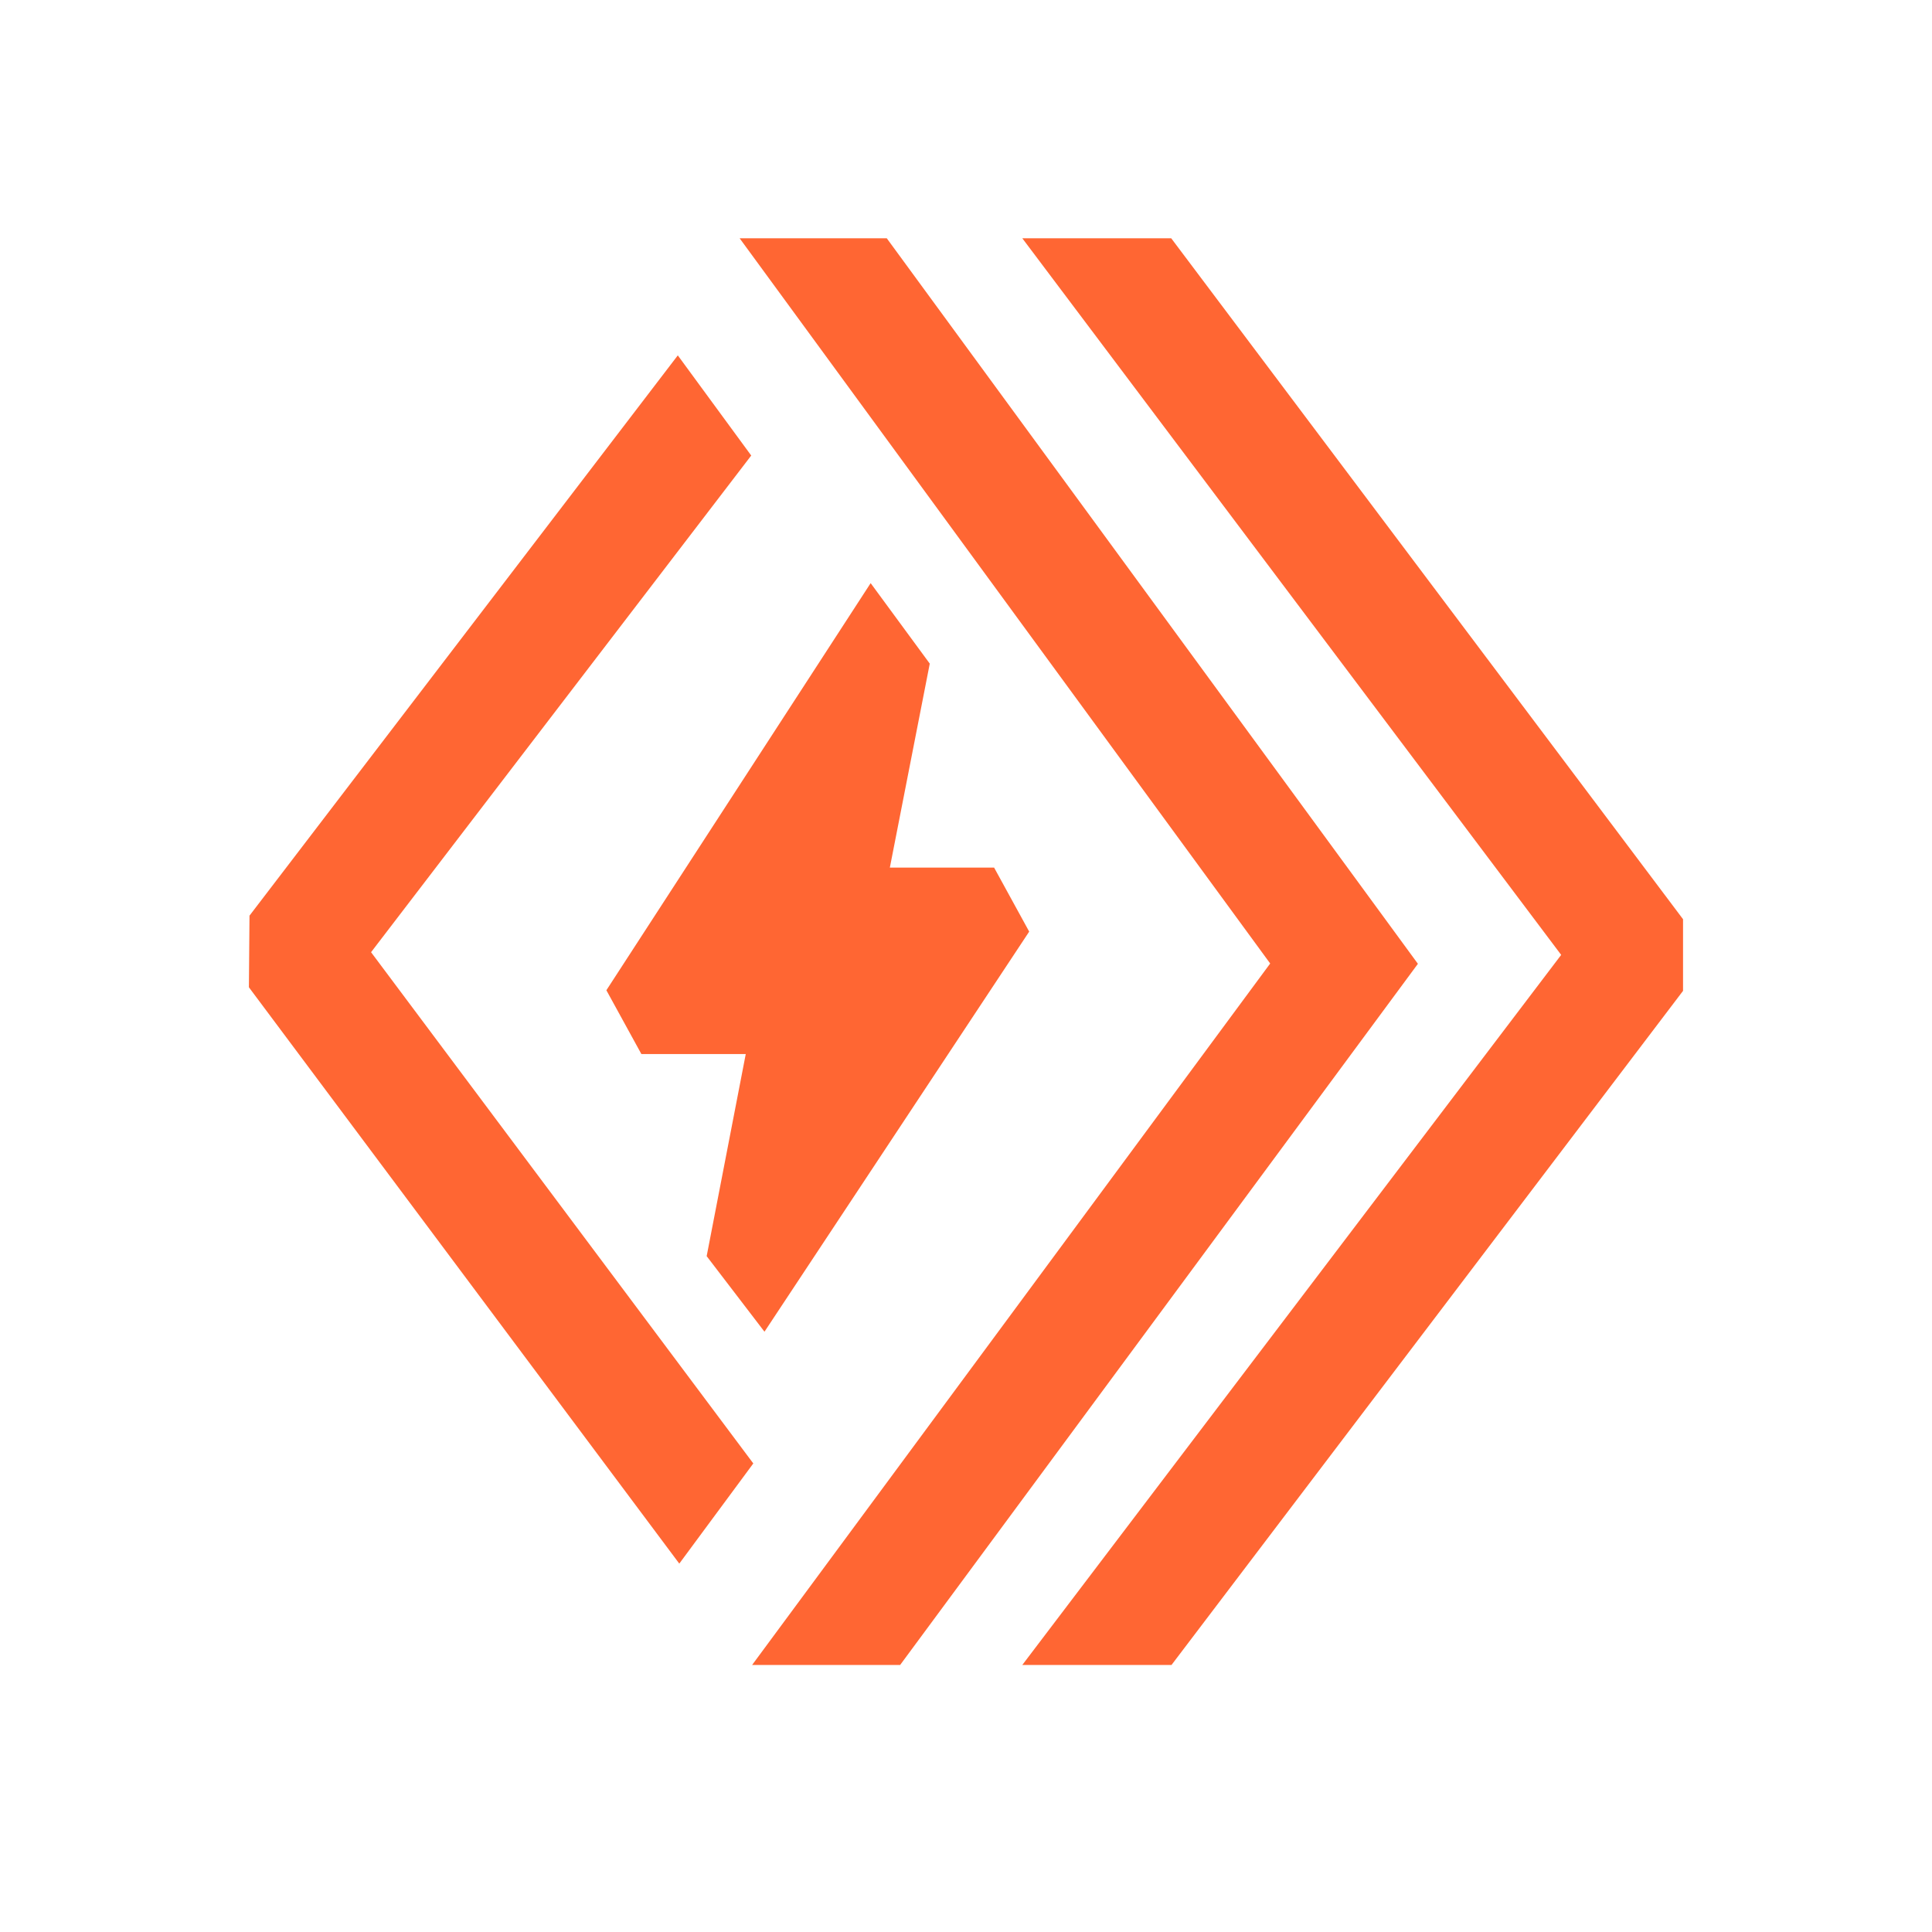 <svg width="65" height="65" viewBox="0 0 65 65" fill="none" xmlns="http://www.w3.org/2000/svg">
<path fill-rule="evenodd" clip-rule="evenodd" d="M29.834 8.016H24.884L42.734 32.416L25.304 56.016H30.284L47.704 32.426L29.834 8.016ZM25.344 49.236L12.484 32.036L25.274 15.326L22.804 11.956L8.394 30.806L8.374 33.216L22.854 52.606L25.344 49.236ZM34.394 8.016H39.404L56.624 30.926V33.336L39.414 56.016H34.394L52.524 32.126L34.394 8.016ZM29.938 29.19L31.281 22.327L29.292 19.619L20.401 33.316L21.579 35.463H25.09L23.775 42.262L25.72 44.804L34.626 31.343L33.446 29.19H29.938Z" fill="#FF6633"/>
</svg>
